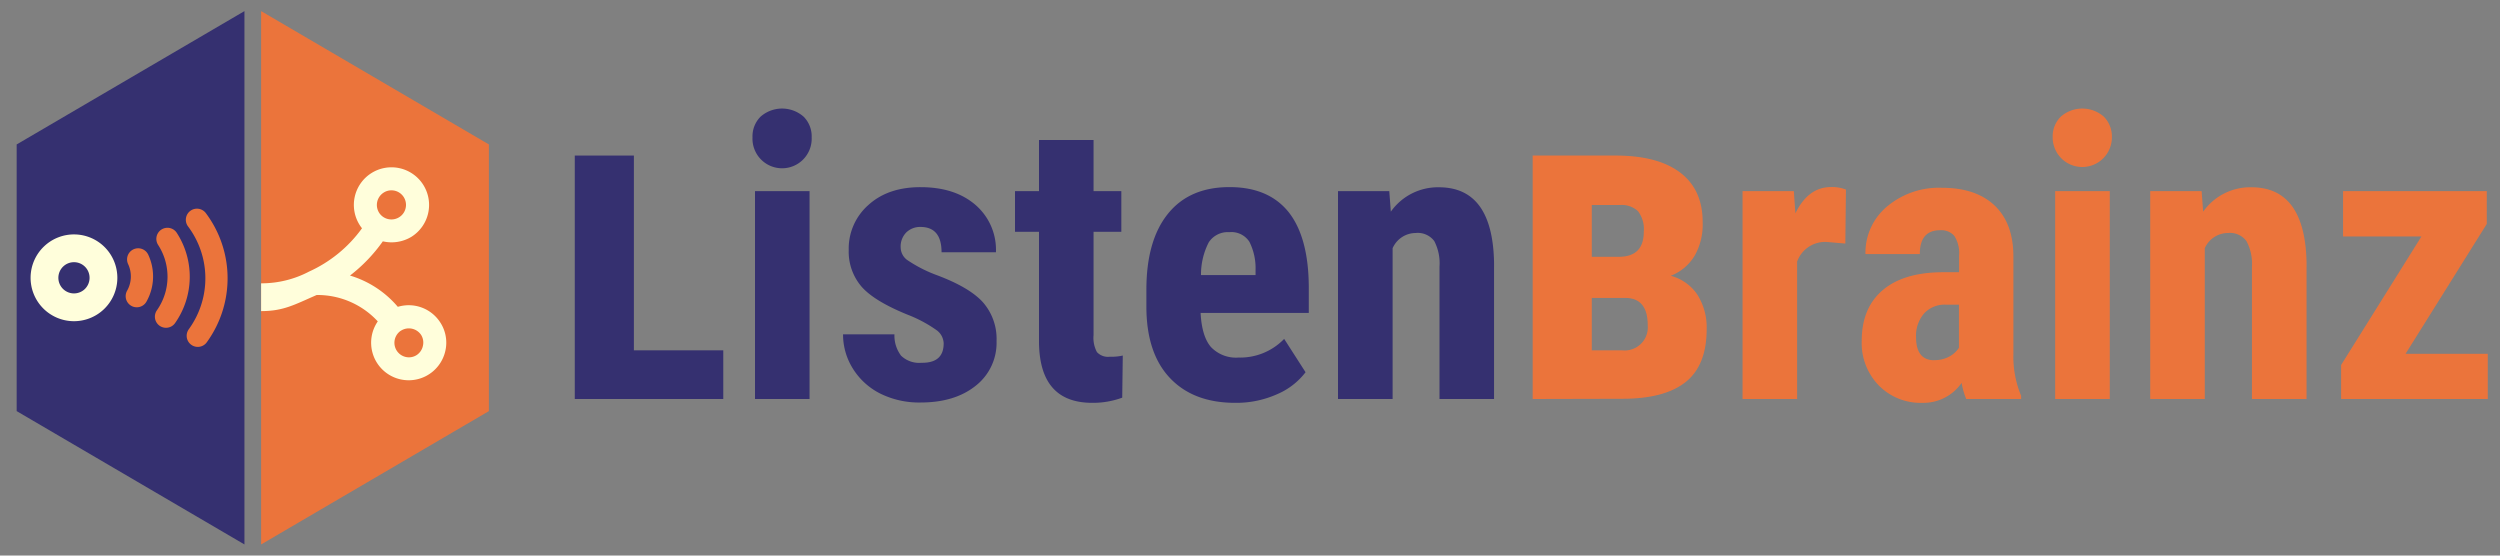 <svg id="Layer_1" data-name="Layer 1" xmlns="http://www.w3.org/2000/svg" viewBox="0 0 450 100"><rect x="0" y="0" width="450" height="100" fill="#808080" stroke="none"/><defs><style>.cls-1{fill:#353070;}.cls-2{fill:#eb743b;}.cls-3{fill:#fffedb;}.cls-4,.cls-5{fill:none;stroke-linecap:round;}.cls-4{stroke:#fffedb;stroke-width:5px;}.cls-5{stroke:#eb743b;stroke-width:4px;}</style></defs><path class="cls-1" d="M114.1,63.06h16.09v8.76H103.46V28H114.1Z"/><path class="cls-1" d="M135.45,24.71A5,5,0,0,1,136.9,21a5.87,5.87,0,0,1,7.75,0,5,5,0,0,1,1.45,3.73,5.33,5.33,0,1,1-10.65,0Zm10.27,47.11H135.9V34.4h9.82Z"/><path class="cls-1" d="M169.86,61.79a3.08,3.08,0,0,0-1.19-2.3,24,24,0,0,0-5.31-2.85q-6.06-2.46-8.32-5.09A9.65,9.65,0,0,1,152.77,45a10.45,10.45,0,0,1,3.55-8.11q3.54-3.21,9.39-3.2,6.16,0,9.86,3.18a10.68,10.68,0,0,1,3.7,8.54h-9.79q0-4.56-3.8-4.56a3.55,3.55,0,0,0-2.56,1,3.59,3.59,0,0,0-1,2.7,2.85,2.85,0,0,0,1.11,2.2,24.43,24.43,0,0,0,5.22,2.71q6,2.22,8.46,4.93a10,10,0,0,1,2.47,7,9.82,9.82,0,0,1-3.77,8.06q-3.76,3-9.89,3a15.75,15.75,0,0,1-7.26-1.6,12.29,12.29,0,0,1-4.93-4.48,11.53,11.53,0,0,1-1.78-6.19H161a6,6,0,0,0,1.19,3.84,4.7,4.7,0,0,0,3.69,1.28Q169.87,65.36,169.86,61.79Z"/><path class="cls-1" d="M196.84,25.2v9.2h5v7.33h-5v18.6a5.41,5.41,0,0,0,.61,3.05,2.71,2.71,0,0,0,2.33.83A9.22,9.22,0,0,0,202.1,64L202,71.58a15.31,15.31,0,0,1-5.4.93q-9.47,0-9.58-10.87V41.73h-4.32V34.4h4.32V25.2Z"/><path class="cls-1" d="M222.33,72.51q-7.53,0-11.76-4.49t-4.22-12.87v-3q0-8.86,3.88-13.67t11.1-4.8q7,0,10.62,4.5c2.37,3,3.59,7.46,3.63,13.35v4.8H216.11q.21,4.17,1.83,6.1a6.22,6.22,0,0,0,5,1.93A11,11,0,0,0,231.15,61L235,67a12.69,12.69,0,0,1-5.22,4A18,18,0,0,1,222.33,72.51Zm-6.15-23H226v-.9a10.56,10.56,0,0,0-1.11-5.09,3.85,3.85,0,0,0-3.6-1.73,4.09,4.09,0,0,0-3.72,1.84A12.67,12.67,0,0,0,216.18,49.55Z"/><path class="cls-1" d="M250.07,34.4l.28,3.7A10.37,10.37,0,0,1,259,33.71q9.66,0,9.93,13.52V71.82h-9.82V48a8.64,8.64,0,0,0-.95-4.62,3.71,3.71,0,0,0-3.34-1.44,4.56,4.56,0,0,0-4.15,2.74V71.82h-9.83V34.4Z"/><path class="cls-2" d="M275.88,71.82V28h14.89q7.67,0,11.71,3.1t4,9A11.25,11.25,0,0,1,305.05,46a8.6,8.6,0,0,1-4.32,3.64A8.38,8.38,0,0,1,305.5,53a11,11,0,0,1,1.7,6.23q0,6.54-3.8,9.55t-11.43,3Zm10.64-25.6h5.11q4.25-.12,4.25-4.51A5.32,5.32,0,0,0,294.83,38a4.32,4.32,0,0,0-3.24-1.1h-5.07Zm0,7.41v9.43H292a4.16,4.16,0,0,0,4.59-4.53q0-4.76-3.84-4.9Z"/><path class="cls-2" d="M332.16,43.84l-3.25-.28a5.35,5.35,0,0,0-5.43,3.53V71.82h-9.82V34.4h9.23l.28,4c1.54-3.15,3.68-4.73,6.4-4.73a6.91,6.91,0,0,1,2.7.45Z"/><path class="cls-2" d="M353.92,71.82a13.5,13.5,0,0,1-.83-2.9A8.36,8.36,0,0,1,346,72.51a10.54,10.54,0,0,1-7.8-3.11,10.94,10.94,0,0,1-3.09-8.06q0-5.88,3.75-9.09T349.63,49h3V46a5.61,5.61,0,0,0-.87-3.56,3.11,3.11,0,0,0-2.52-1q-3.68,0-3.67,4.29h-9.79a10.84,10.84,0,0,1,3.89-8.56,14.5,14.5,0,0,1,9.84-3.37q6.17,0,9.53,3.2t3.37,9.14V63.66a18.46,18.46,0,0,0,1.39,7.58v.58Zm-5.78-7a5.43,5.43,0,0,0,2.77-.66,4.71,4.71,0,0,0,1.7-1.56V54.84h-2.36a5,5,0,0,0-3.92,1.59,6.1,6.1,0,0,0-1.44,4.26C344.89,63.45,346,64.84,348.14,64.84Z"/><path class="cls-2" d="M369.48,24.71A5,5,0,0,1,370.94,21a5.87,5.87,0,0,1,7.75,0,5.08,5.08,0,0,1,1.45,3.73,5.33,5.33,0,1,1-10.66,0Zm10.28,47.11h-9.83V34.4h9.83Z"/><path class="cls-2" d="M396.29,34.4l.28,3.7a10.37,10.37,0,0,1,8.68-4.39q9.64,0,9.93,13.52V71.82h-9.83V48a8.54,8.54,0,0,0-1-4.62,3.68,3.68,0,0,0-3.33-1.44,4.58,4.58,0,0,0-4.16,2.74V71.82h-9.82V34.4Z"/><path class="cls-2" d="M433,63.69h14.8v8.13H421.4V65.7l14.46-23.14H421.75V34.4h25.87v5.91Z"/><polygon class="cls-2" points="47 2 47 98 88 74 88 26 47 2"/><polygon class="cls-1" points="44 2 3 26 3 74 44 98 44 2"/><path class="cls-3" d="M79.28,58.09a6.75,6.75,0,0,0-7.67-2.86A18.09,18.09,0,0,0,63,49.6a28.62,28.62,0,0,0,5.91-6.16,6.91,6.91,0,0,0,5.17-.83,6.77,6.77,0,1,0-9.34-2.11,6.27,6.27,0,0,0,.42.59,23.88,23.88,0,0,1-9.52,7.79h0A18.45,18.45,0,0,1,47,51v5c4,0,5.93-1.12,10-2.9a14.78,14.78,0,0,1,11,4.75,6.76,6.76,0,1,0,12.16,5.32A6.64,6.64,0,0,0,79.28,58.09ZM69.06,34.67a2.57,2.57,0,0,1,1.4-.41,2.62,2.62,0,1,1,0,5.24,2.61,2.61,0,0,1-2.22-1.21A2.63,2.63,0,0,1,69.06,34.67Zm7.06,27.6A2.61,2.61,0,0,1,75,63.91a2.56,2.56,0,0,1-1.39.41,2.62,2.62,0,0,1-1.52-4.75l.12-.07a2.65,2.65,0,0,1,3.6.8A2.59,2.59,0,0,1,76.12,62.27Z"/><path class="cls-4" d="M17,53.83a5.31,5.31,0,1,1,.15-7.5A5.32,5.32,0,0,1,17,53.83Z"/><path class="cls-5" d="M30.14,43a12.51,12.51,0,0,1-.26,14"/><path class="cls-5" d="M35.45,39.56a17.55,17.55,0,0,1,1.72,18.27,17.88,17.88,0,0,1-1.57,2.61"/><path class="cls-5" d="M24.62,53.31a7.22,7.22,0,0,0,.25-6.62"/></svg>